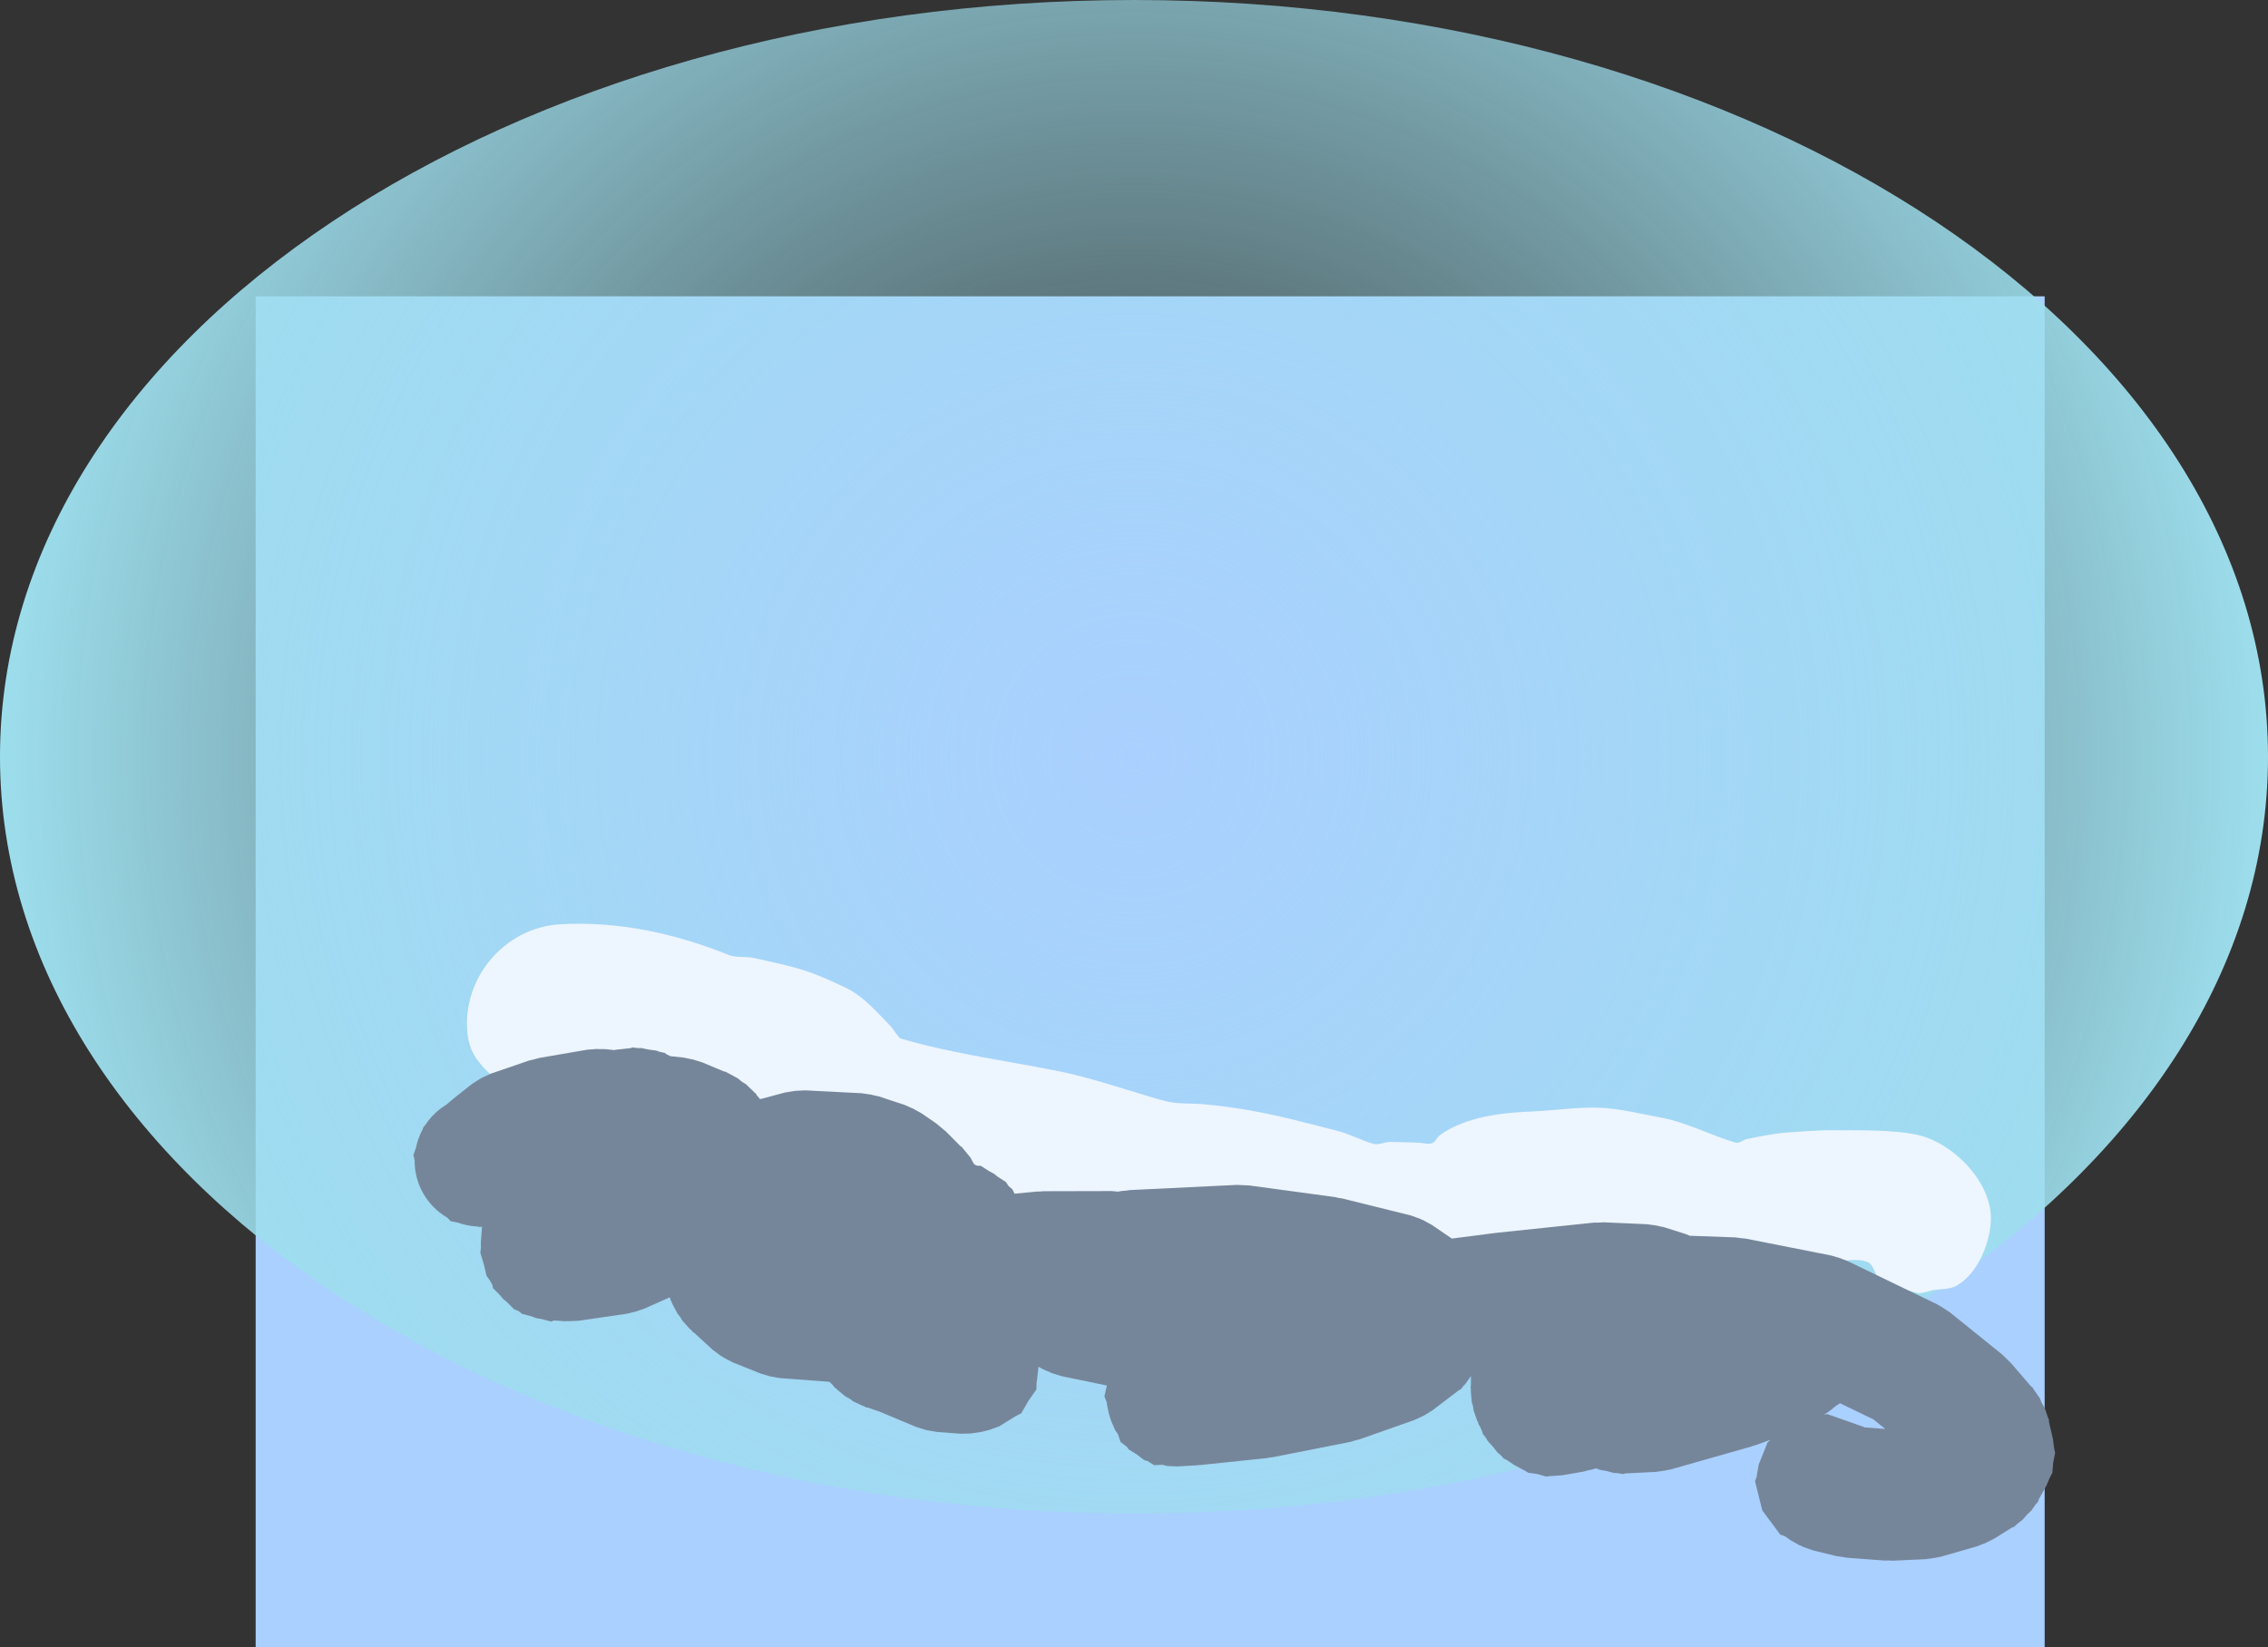 <svg version="1.1" xmlns="http://www.w3.org/2000/svg" xmlns:xlink="http://www.w3.org/1999/xlink" width="626.904" height="455.428" viewBox="0,0,626.904,455.428"><rect x="0" y="0" width="626.904" height="455.428" fill="#333333" stroke="none"/><defs><radialGradient cx="233.88" cy="119.573" r="313.452" gradientUnits="userSpaceOnUse" id="color-1"><stop offset="0" stop-color="#9ddeed" stop-opacity="0"/><stop offset="1" stop-color="#9ddeed"/></radialGradient></defs><g transform="translate(79.572,89.655)"><g data-paper-data="{&quot;isPaintingLayer&quot;:true}" fill-rule="nonzero" stroke="none" stroke-linecap="butt" stroke-linejoin="miter" stroke-miterlimit="10" stroke-dasharray="" stroke-dashoffset="0" style="mix-blend-mode: normal"><path d="M-8.903,365.773v-373.5h494.5v373.5z" fill="#aad0ff" stroke-width="0"/><path d="M547.332,119.573c0,115.553 -140.337,209.228 -313.452,209.228c-173.115,0 -313.452,-93.675 -313.452,-209.228c0,-115.553 140.337,-209.228 313.452,-209.228c173.115,0 313.452,93.675 313.452,209.228z" fill="url(#color-1)" stroke-width="0"/><path d="M83.183,203.638c-0.338,0.259 -0.682,0.508 -1.031,0.748c-3.595,4.754 -9.455,7.642 -15.841,7.165c-1.3,0.533 -3.278,-0.32 -4.351,-0.864c-3.432,-1.132 -6.386,-3.252 -8.555,-6.001c-1.874,-2.075 -3.214,-4.603 -3.661,-7.833c-2.123,-15.363 9.76,-30.083 25.628,-30.961c16.095,-0.891 31.776,2.559 46.543,8.509c1.872,0.754 4.824,0.347 6.894,0.809c12.067,2.695 14.945,3.196 25.642,8.37c4.871,2.356 8.785,7.067 12.37,10.725c0.538,0.549 1.921,2.985 2.602,3.186c14.504,4.288 29.616,6.155 44.433,9.19c9.67,1.981 23.935,7.02 29.168,8.221c3.177,0.729 6.503,0.458 9.751,0.727c8.538,0.707 17.104,2.291 25.411,4.357c4.055,1.009 8.106,2.031 12.148,3.091c3.314,0.869 6.546,2.658 9.745,3.533c1.479,0.405 3.036,-0.537 4.57,-0.537c1.389,-0 5.234,0.123 7.796,0.21c1.28,0.043 2.624,0.542 3.839,0.138c0.906,-0.301 1.232,-1.476 1.979,-2.07c2.798,-2.224 6.974,-3.819 10.438,-4.737c5.801,-1.537 11.152,-1.757 16.995,-2.054c4.252,-0.216 11.212,-1.143 16.636,-0.95c5.755,0.204 11.895,1.755 17.217,2.741c7.106,1.316 13.633,4.838 20.532,6.897c1.129,0.337 2.227,-0.799 3.385,-1.019c2.651,-0.504 7.467,-1.543 10.955,-1.761c2.574,-0.161 8.535,-0.672 12.562,-0.636c6.628,0.06 16.682,-0.194 23.435,1.286c9.983,2.188 21.307,13.611 20.266,24.587c-0.594,6.266 -3.846,13.963 -9.435,17.129c-1.981,1.123 -4.483,0.806 -6.709,1.287c-0.844,0.182 -3.225,0.952 -3.967,0.761c-3.509,-0.904 -7.17,-1.707 -10.255,-3.609c-1.765,-1.088 -1.771,-4.248 -3.705,-4.998c-2.959,-1.148 -6.347,-0.181 -9.52,-0.133c-2.39,0.036 -4.776,0.234 -7.162,0.386c-0.278,0.018 -0.45,0.79 -0.57,0.928c-1.545,1.775 -3.839,4.493 -5.838,5.822c-2.554,1.697 -7.604,2.808 -10.569,2.882c-4.482,0.113 -13.911,-1.564 -16.906,-4.568c-1.605,-1.61 -3.096,-3.341 -4.45,-5.167c-0.27,-0.364 0.073,-1.159 -0.353,-1.312c-5.176,-1.866 -10.684,-4.202 -16.323,-4.473c-0.295,-0.014 0.015,0.592 0.051,0.886c0.077,0.625 0.293,1.228 0.359,1.854c0.298,2.823 0.272,6.629 -0.696,9.33c-2.401,6.702 -8.552,11.245 -15.694,11.781c-7.009,0.526 -14.757,-1.592 -20.472,-5.589c-2.964,-2.073 -6.407,-4.415 -9.329,-6.546c-2.26,-1.649 -2.875,-3.111 -3.35,-2.625c-7.132,7.293 -17.559,7.758 -27.298,6.036c-1.292,-0.229 -3.263,-0.127 -4.473,-0.469c-7.899,-2.237 -7.07,-5.973 -11.489,-9.6c-0.58,-0.476 -0.57,1.402 -1.001,2.016c-0.736,1.051 -1.568,2.04 -2.476,2.946c-2.398,2.391 -5.028,3.453 -8.245,4.422c-12.921,3.89 -23.087,0.802 -35.812,-2.338c-8.307,-2.05 -17.553,-7.927 -23.452,-14.088c-1.99,-2.078 -3.915,-5.078 -4.977,-7.753c-0.203,-0.513 -0.583,-3.774 -0.884,-3.866c-5.245,-1.607 -10.723,-2.34 -16.128,-3.271c-1.231,-0.212 -1.214,2.185 -1.878,3.244c-1.273,2.03 -1.762,2.4 -3.914,4.252c-4.745,4.086 -11.395,6.587 -17.8,6.124c-4.541,-0.328 -10.38,-1.303 -14.758,-3.469c-2.239,-1.107 -4.236,-2.766 -6.622,-3.505c-2.253,-0.698 -4.695,-0.46 -7.038,-0.728c-3.945,-0.45 -9.01,-1.736 -12.105,-2.313c-0.158,-0.029 -0.323,0.055 -0.481,0.024c-5.778,-1.142 -10.332,-5.025 -14.745,-8.624c-4.618,-3.766 -8.955,-9.225 -10.479,-15.106c-0.816,-3.149 -1.148,-6.694 -1.425,-10.005c-0.104,-1.242 1.239,-3.043 0.202,-3.733c-0.774,-0.515 -4.488,-0.423 -4.948,-0.432z" fill="#edf5ff" stroke-width="0.5"/><path d="M51.836,249.427c-1.7,-0.127 -3.328,-0.484 -4.855,-1.038l-1.98,-0.399l-0.97,-0.986c-5.502,-3.218 -9.1,-9.228 -8.996,-15.943l-0.345,-1.353l0.689,-1.919c0.358,-1.813 0.982,-3.522 1.828,-5.087l0.271,-0.754l0.493,-0.53c1.502,-2.302 3.508,-4.233 5.849,-5.646l1.384,-1.192l0.298,-0.209l0.261,-0.254l5.031,-3.994l2.398,-1.541l0.219,-0.083l0.188,-0.14l2.591,-1.189l10.462,-3.588l1.412,-0.332l1.398,-0.387l13.277,-2.286l1.985,-0.141l0.198,-0.04l0.331,0.003l0.33,-0.023l0.2,0.028l1.99,0.016l2.465,0.267l0.578,-0.12l3.744,-0.396l0.785,-0.218l1.315,0.177l1.042,-0.006l2.054,0.422l2.078,0.279l0.982,0.35l1.3,0.267l0.67,0.465l0.973,0.46l3.681,0.398l2.149,0.452l0.178,0.016l0.229,0.07l0.234,0.049l0.164,0.072l2.1,0.642l6.067,2.538l0.455,0.068l0.622,0.383l0.271,0.113l2.507,1.356l1.028,0.873l1.149,0.707l2.066,1.964l0.192,0.223l0.556,0.473l0.205,0.411l0.925,1.074l6.914,-1.841l2.719,-0.441l0.034,-0.009l0.03,-0.001l0.03,-0.005l0.035,0.002l2.752,-0.133l15.595,0.799l1.781,0.271l0.209,0.002l0.412,0.092l0.417,0.063l0.196,0.073l1.758,0.393l7.106,2.35l1.905,0.848l0.185,0.056l0.252,0.138l0.262,0.117l0.157,0.114l1.827,1.005l4.156,2.858l1.287,1.089l1.302,1.072l4.092,4.118l0.417,0.252l0.43,0.599l0.141,0.142l1.798,2.212l0.635,1.238l0.439,0.612l0.84,0.351l0.877,-0.018l2.212,1.431l1.524,0.824l0.795,0.676l2.392,1.547l0.762,1.133l1.041,0.884l0.613,1.229l6.25,-0.6l0.849,0.003l0.845,-0.086l18.935,-0.044l1.373,0.134l0.379,0.019l1.056,-0.182l1.106,-0.079l1.097,-0.164l29.597,-1.433l1.66,0.085l1.661,0.059l23.788,3.231l0.951,0.227l0.968,0.139l18.946,4.69l2.685,0.957l0.325,0.199l0.365,0.109l2.502,1.366l5.53,3.777l12.48,-1.601l0.213,-0.006l0.209,-0.043l26.419,-2.762l1.346,-0.006l1.344,-0.075l11.975,0.529l1.663,0.241l0.206,-0.001l0.473,0.099l0.479,0.069l0.193,0.071l1.645,0.344l6.047,1.907l1.067,0.458l12.564,0.453l1.429,0.195l1.436,0.137l23.68,4.679l1.505,0.457l0.196,0.028l0.508,0.186l0.518,0.157l0.173,0.095l1.478,0.54l24.95,12.055l0.994,0.609l0.12,0.046l0.652,0.427l0.665,0.407l0.093,0.088l0.976,0.638l14.423,11.634l1.169,1.153l1.19,1.131l5.569,6.467l0.458,0.334l0.422,0.71l1.553,2.217l0.595,1.397l0.776,1.305l0.872,2.562l0.324,0.759l-0.001,0.566l1.102,4.738l0.326,2.514l0.286,1.372l-0.546,2.711l-0.22,2.757l-0.652,1.24l-1.004,2.328l-2.08,3.747l-0.201,0.65l-0.757,0.891l-1.11,1.599l-1.256,1.184l-1.118,1.315l-1.54,1.19l-0.851,0.802l-0.639,0.234l-4.954,3.094l-1.78,0.879l-0.168,0.112l-0.309,0.124l-0.299,0.147l-0.196,0.05l-1.843,0.736l-10.046,2.891l-1.243,0.227l-0.141,0.052l-0.712,0.104l-0.708,0.129l-0.151,-0.004l-1.25,0.182l-9.132,0.411l-1.083,-0.059l-1.084,0.027l-10.5,-0.783l-1.475,-0.259l-1.483,-0.209l-6.436,-1.572l-2.688,-0.949l-0.47,-0.287l-0.525,-0.166l-2.481,-1.405l-1.548,-1.093l-1.314,-0.463l-4.91,-6.624l-0.017,-0.072l-0.045,-0.059l-1.988,-8.002l0.479,-1.309l0.038,-0.503l0.494,-2.807l2.444,-6.075l0.75,-0.748l-3.959,1.444l-0.641,0.164l-0.615,0.243l-22.317,6.345l-1.125,0.202l-0.115,0.043l-0.785,0.118l-0.781,0.14l-0.123,-0.004l-1.13,0.17l-8.405,0.42l-0.787,0.176l-1.303,-0.243l-1.123,-0.056l-1.989,-0.525l-2.022,-0.378l-0.947,-0.393l-1.08,0.341l-1.204,0.252l-1.185,0.328l-2.123,0.366l-0.032,0.027l-0.416,0.05l-3.33,0.573l-2.843,0.202l-0.15,-0.021l-1.448,0.173l-2.405,-0.706l-2.483,-0.344l-1.25,-0.752l-0.145,-0.043l-2.51,-1.351l-2.149,-1.45l-0.738,-0.335l-0.895,-0.979l-0.836,-0.695l-1.287,-1.627l-1.4,-1.531l-0.552,-0.937l-0.823,-1.04l-0.212,-0.782l-0.697,-1.51l-0.204,-0.241l-0.19,-0.613l-0.336,-0.727l-0.932,-2.694l-0.142,-1.132l-0.337,-1.09l-0.261,-2.839l0.006,-0.801l-0.08,-0.637l0.087,-0.303l0.021,-2.627l-0.199,0.259l-1.337,1.91l-0.443,0.415l-0.784,1.023l-0.782,0.441l-0.073,0.068l-6.949,5.307l-2.38,1.468l-0.016,0.012l-0.015,0.007l-0.015,0.009l-0.019,0.007l-2.531,1.188l-15.33,5.41l-1.274,0.311l-1.255,0.38l-21.431,4.227l-0.824,0.079l-0.811,0.167l-18.346,1.908l-0.415,0.002l-0.409,0.065l-5.485,0.319l-2.848,-0.118l-1.307,-0.334l-2.292,0.097l-1.887,-1.163l-0.859,-0.219l-2.061,-1.581l-2.211,-1.363l-0.511,-0.725l-1.759,-1.349l-0.726,-2.176l-0.777,-1.102l-1.125,-2.619l-0.589,-1.864l-0.584,-2.79l0.001,-0.348l-0.664,-1.71l0.673,-2.951l0,-0.05l-12.498,-2.588l-2.276,-0.713l-0.14,-0.027l-0.149,-0.063l-0.155,-0.049l-0.125,-0.07l-2.195,-0.932l-1.35,-0.74l-0.544,4.662l-0.027,1.601l-2.249,3.209l-1.949,3.4l-1.438,0.705l-4.66,2.892l-2.681,0.969l-2.226,0.562l-2.82,0.419l-0.063,-0.004l-0.062,0.015l-2.85,0.072l-6.517,-0.486l-2.807,-0.494l-0.059,-0.024l-0.063,-0.006l-2.726,-0.833l-10.079,-4.216l-3.356,-1.169l-0.426,-0.035l-0.635,-0.335l-0.382,-0.133l-2.585,-1.201l-1.04,-0.78l-1.15,-0.606l-2.192,-1.822l-0.284,-0.288l-0.574,-0.43l-0.213,-0.37l-1.068,-1.085l-0.184,-0.049l-13.482,-1.006l-2.621,-0.461l-0.067,-0.005l-0.059,-0.017l-0.061,-0.011l-0.062,-0.025l-2.556,-0.743l-7.776,-3.129l-2.526,-1.322l-0.319,-0.264l-0.376,-0.174l-2.281,-1.709l-5.177,-4.753l-0.272,-0.138l-0.405,-0.484l-0.62,-0.569l-1.898,-2.127l-0.559,-0.977l-0.723,-0.863l-1.339,-2.517l-0.319,-0.778l-0.314,-0.548l-0.035,-0.303l-0.176,-0.428l-7.093,3.163l-1.833,0.607l-0.185,0.09l-0.348,0.086l-0.34,0.113l-0.204,0.023l-1.874,0.466l-13.25,1.924l-1.023,0.046l-0.087,0.021l-0.869,0.022l-0.869,0.039l-0.088,-0.015l-1.023,0.026l-2.868,-0.214l-0.859,0.3l-2.59,-0.684l-1.56,-0.274l-0.994,-0.4l-2.828,-0.747l-1.035,-0.807l-1.218,-0.49l-2.065,-2.071l-0.845,-0.659l-1.02,-1.212l-1.891,-1.897l-0.171,-0.893l-0.066,-0.097l-0.653,-1.194l-0.882,-1.19l-0.766,-3.219l-0.953,-3.168l0.166,-1.472l-0.034,-1.361l0.324,-4.345l0.011,-0.063l-0.573,0.12l-0.814,-0.164c-0.144,-0.007 -0.289,-0.016 -0.434,-0.027zM441.532,305.437l-3.279,-2.645l-9.238,-4.463l-0.012,0.019l-1.256,0.834l-1.641,1.329l-1.509,0.992l0.908,-0.174l10.255,3.609l0.054,0.072z" fill="#76869a" stroke-width="0.5"/></g></g></svg>